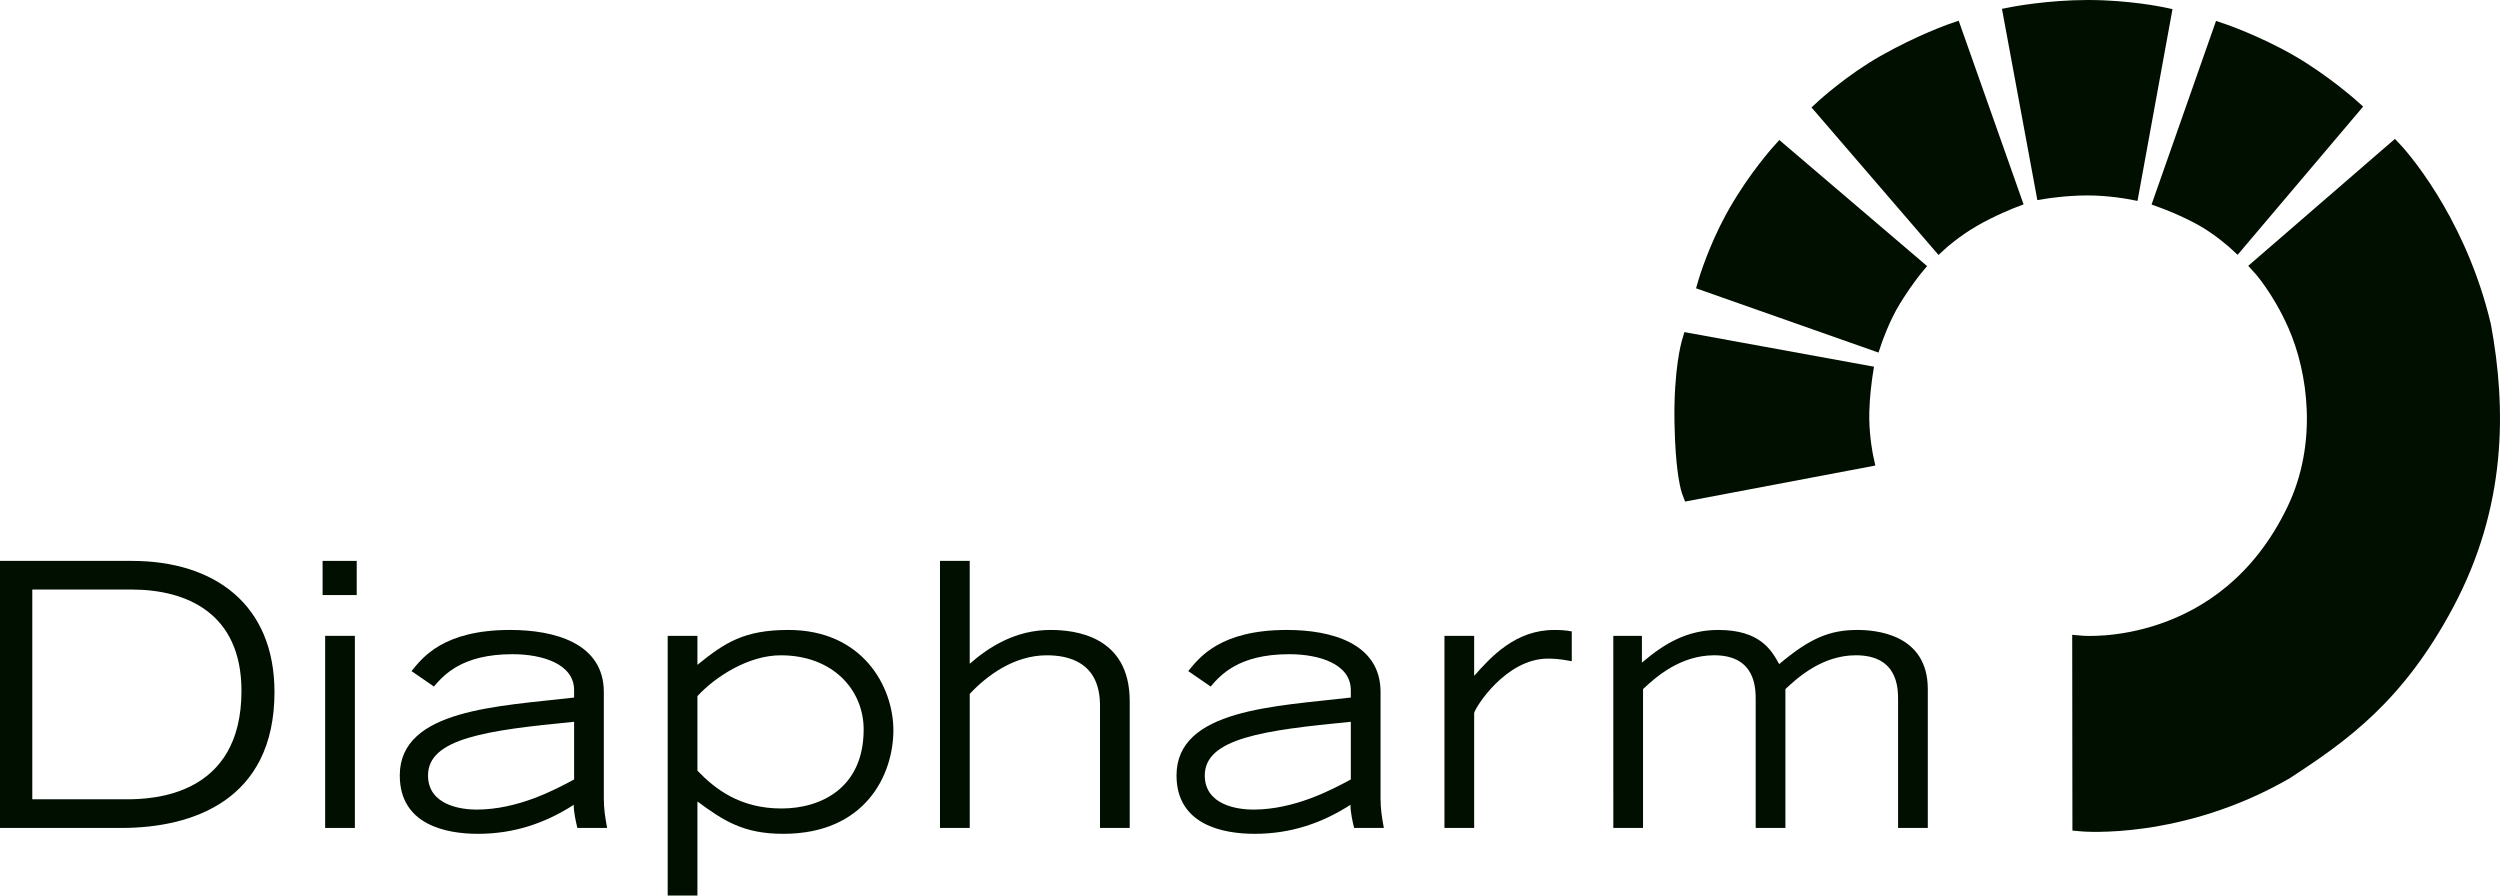 <svg width="134" height="48" viewBox="0 0 134 48" fill="none" xmlns="http://www.w3.org/2000/svg">
<path fill-rule="evenodd" clip-rule="evenodd" d="M42.26 33.765C46.234 33.766 47.885 36.798 47.885 39.141C47.885 41.523 46.39 44.693 41.984 44.693C39.86 44.693 38.798 44.004 37.382 42.96V48H35.788V34.081H37.382V35.635C38.857 34.435 39.9 33.765 42.26 33.765ZM41.847 35.124C40.136 35.124 38.365 36.247 37.382 37.311V41.307C38.326 42.291 39.664 43.335 41.886 43.335C44.011 43.335 46.292 42.233 46.292 39.101C46.292 36.975 44.64 35.124 41.847 35.124Z" fill="#010F01"/>
<path fill-rule="evenodd" clip-rule="evenodd" d="M27.349 33.765C29.69 33.765 32.365 34.455 32.365 37.093V42.783C32.365 43.394 32.442 43.827 32.542 44.378H30.948C30.87 44.063 30.752 43.55 30.752 43.137C29.257 44.102 27.585 44.693 25.618 44.693C23.926 44.693 21.428 44.22 21.428 41.562C21.428 37.999 26.759 37.861 30.772 37.388V36.994C30.772 35.597 29.099 35.065 27.466 35.065C24.733 35.065 23.768 36.207 23.258 36.798L22.058 35.971C22.648 35.242 23.768 33.765 27.349 33.765ZM30.772 38.688C26.09 39.141 22.942 39.575 22.942 41.563C22.942 43.178 24.753 43.394 25.539 43.394C27.762 43.394 29.749 42.331 30.772 41.779V38.688Z" fill="#010F01"/>
<path fill-rule="evenodd" clip-rule="evenodd" d="M68.982 33.765C71.323 33.766 73.998 34.455 73.998 37.093L73.997 42.783C73.997 43.394 74.075 43.827 74.174 44.378H72.581C72.502 44.063 72.385 43.55 72.385 43.137C70.89 44.102 69.217 44.693 67.25 44.693C65.558 44.693 63.061 44.219 63.061 41.562C63.061 37.999 68.391 37.861 72.404 37.388V36.994C72.404 35.597 70.731 35.065 69.099 35.065C66.366 35.065 65.402 36.207 64.891 36.798L63.691 35.971C64.281 35.242 65.403 33.765 68.982 33.765ZM72.404 38.688C67.722 39.141 64.576 39.575 64.576 41.563C64.576 43.178 66.386 43.394 67.172 43.394C69.395 43.394 71.381 42.331 72.405 41.779L72.404 38.688Z" fill="#010F01"/>
<path d="M128.721 7.82L128.725 7.824C128.727 7.826 128.73 7.83 128.733 7.833C128.741 7.841 128.752 7.853 128.765 7.868C128.792 7.898 128.83 7.942 128.879 7.998C128.977 8.112 129.116 8.278 129.286 8.495C129.627 8.928 130.093 9.565 130.602 10.385C131.555 11.922 132.662 14.111 133.373 16.824L133.511 17.374L133.514 17.387L133.516 17.4C134.346 21.91 134.366 27.163 131.482 32.566C128.802 37.585 125.815 39.706 122.721 41.718L122.696 41.733C119.823 43.387 117.051 44.095 114.998 44.389C113.97 44.536 113.12 44.58 112.524 44.587C112.227 44.591 111.992 44.585 111.829 44.578C111.748 44.575 111.685 44.57 111.641 44.568C111.619 44.566 111.602 44.565 111.59 44.564C111.584 44.564 111.58 44.564 111.576 44.563C111.574 44.563 111.572 44.562 111.571 44.562H111.569L111.081 44.519V44.031L111.07 34.026L111.651 34.076C111.654 34.076 111.659 34.076 111.665 34.077C111.677 34.077 111.695 34.078 111.721 34.08C111.772 34.082 111.85 34.085 111.952 34.086C112.156 34.088 112.457 34.083 112.831 34.054C113.58 33.994 114.618 33.836 115.769 33.441C118.061 32.656 120.81 30.932 122.623 27.136C124.232 23.768 123.717 19.982 122.662 17.585C122.248 16.647 121.795 15.908 121.447 15.406C121.274 15.155 121.128 14.963 121.026 14.836C120.975 14.773 120.935 14.726 120.908 14.695C120.896 14.681 120.886 14.67 120.88 14.663C120.877 14.66 120.875 14.657 120.874 14.656L120.504 14.25L128.368 7.444L128.721 7.82Z" fill="#010F01"/>
<path fill-rule="evenodd" clip-rule="evenodd" d="M7.061 30.064C11.507 30.064 14.712 32.407 14.712 37.093C14.712 42.921 10.287 44.378 6.51 44.378H0V30.064H7.061ZM1.731 42.842H6.787C8.204 42.842 12.943 42.665 12.943 37.034C12.943 32.84 9.972 31.6 7.062 31.6H1.731V42.842Z" fill="#010F01"/>
<path d="M19.021 44.378H17.428V34.081H19.021V44.378Z" fill="#010F01"/>
<path d="M51.977 35.577C53.059 34.631 54.476 33.765 56.305 33.765C57.583 33.765 60.553 34.061 60.553 37.584V44.377H58.96V37.9C59 35.459 57.229 35.124 56.108 35.124C54.358 35.124 52.902 36.206 51.978 37.192V44.378H50.383V30.064H51.977V35.577Z" fill="#010F01"/>
<path d="M83.303 33.766C83.657 33.766 83.952 33.785 84.247 33.845V35.439C84.051 35.419 83.658 35.302 82.969 35.302C80.707 35.302 79.075 37.918 79.015 38.215V44.378H77.422V34.081H79.015V36.226C79.939 35.183 81.237 33.767 83.303 33.766Z" fill="#010F01"/>
<path d="M99.553 33.765C100.497 33.765 103.33 33.962 103.33 36.935V44.377H101.737V37.526C101.737 36.896 101.737 35.124 99.475 35.123C97.686 35.123 96.367 36.304 95.698 36.935V44.377H94.105V37.526C94.105 36.896 94.105 35.123 91.883 35.123C90.054 35.123 88.736 36.304 88.067 36.935V44.377H86.474L86.473 34.081H88.007V35.517C89.187 34.513 90.406 33.766 92.098 33.765C94.341 33.765 94.951 34.848 95.364 35.596C96.977 34.238 98.039 33.765 99.553 33.765Z" fill="#010F01"/>
<path d="M19.12 31.895H17.291V30.064H19.12V31.895Z" fill="#010F01"/>
<path d="M90.758 17.887L100.446 19.655L100.366 20.169L100.365 20.172C100.365 20.174 100.365 20.177 100.364 20.181C100.363 20.19 100.36 20.204 100.358 20.221C100.353 20.257 100.346 20.309 100.337 20.376C100.319 20.509 100.295 20.699 100.272 20.922C100.237 21.26 100.205 21.668 100.195 22.072L100.193 22.472C100.202 23 100.255 23.49 100.305 23.848C100.331 24.027 100.355 24.172 100.373 24.271C100.382 24.32 100.389 24.358 100.394 24.383C100.397 24.395 100.398 24.405 100.4 24.411C100.4 24.414 100.401 24.416 100.402 24.417L100.517 24.953L90.321 26.884L90.162 26.463L90.161 26.46V26.458C90.16 26.457 90.159 26.454 90.159 26.452C90.157 26.448 90.154 26.442 90.153 26.436C90.148 26.424 90.144 26.409 90.138 26.39C90.126 26.351 90.11 26.297 90.092 26.226C90.056 26.083 90.01 25.872 89.964 25.576C89.895 25.131 89.824 24.494 89.782 23.609L89.752 22.638C89.727 21.22 89.822 20.138 89.925 19.404C89.977 19.038 90.031 18.757 90.073 18.567C90.094 18.471 90.112 18.398 90.125 18.347C90.132 18.322 90.137 18.302 90.141 18.288C90.143 18.281 90.144 18.275 90.145 18.271C90.146 18.269 90.147 18.267 90.147 18.266V18.264L90.148 18.263L90.284 17.801L90.758 17.887Z" fill="#010F01"/>
<path d="M103.292 14.261L102.957 14.666L102.952 14.671C102.949 14.675 102.944 14.682 102.937 14.691C102.922 14.709 102.9 14.737 102.871 14.774C102.813 14.847 102.73 14.957 102.627 15.098C102.472 15.309 102.274 15.589 102.059 15.922L101.838 16.272C101.549 16.742 101.304 17.27 101.13 17.686C101.044 17.893 100.976 18.069 100.93 18.193C100.907 18.255 100.889 18.303 100.878 18.336C100.872 18.352 100.868 18.364 100.865 18.372C100.864 18.376 100.863 18.379 100.862 18.381L100.861 18.383L100.688 18.898L90.908 15.453L91.05 14.967V14.964C91.051 14.963 91.052 14.961 91.053 14.959C91.054 14.954 91.056 14.948 91.058 14.941C91.062 14.925 91.07 14.903 91.079 14.875C91.097 14.818 91.122 14.734 91.157 14.63C91.227 14.42 91.332 14.123 91.469 13.768C91.71 13.146 92.055 12.34 92.507 11.508L92.706 11.151C93.252 10.201 93.829 9.39 94.269 8.816C94.489 8.529 94.677 8.3 94.809 8.143C94.875 8.064 94.927 8.002 94.964 7.96C94.982 7.939 94.997 7.923 95.007 7.912C95.012 7.906 95.016 7.902 95.019 7.899C95.02 7.898 95.021 7.896 95.022 7.895L95.024 7.893L95.372 7.505L103.292 14.261Z" fill="#010F01"/>
<path d="M108.291 10.464L108.464 10.954L107.979 11.141L107.977 11.142C107.975 11.142 107.972 11.143 107.969 11.145C107.962 11.148 107.95 11.151 107.936 11.157C107.906 11.169 107.862 11.187 107.806 11.211C107.693 11.257 107.531 11.325 107.338 11.412C106.951 11.586 106.443 11.83 105.952 12.115C105.465 12.398 105.052 12.696 104.76 12.922C104.615 13.034 104.501 13.129 104.424 13.194C104.386 13.227 104.356 13.252 104.337 13.268C104.328 13.277 104.321 13.283 104.316 13.287L104.312 13.291L103.904 13.665L97.096 5.758L97.477 5.408L97.482 5.403C97.486 5.4 97.49 5.395 97.496 5.39C97.508 5.379 97.526 5.363 97.548 5.343C97.594 5.303 97.659 5.245 97.743 5.173C97.911 5.028 98.154 4.826 98.452 4.592C99.046 4.125 99.872 3.524 100.787 3.005C101.798 2.432 102.718 2.003 103.386 1.717C103.72 1.574 103.992 1.467 104.181 1.395C104.276 1.358 104.35 1.33 104.401 1.312C104.426 1.303 104.446 1.296 104.46 1.291C104.467 1.289 104.473 1.287 104.476 1.286C104.478 1.285 104.48 1.284 104.481 1.284H104.483L104.986 1.11L108.291 10.464Z" fill="#010F01"/>
<path d="M119.283 1.292L119.285 1.293C119.286 1.294 119.287 1.294 119.289 1.294C119.293 1.296 119.299 1.298 119.306 1.301C119.32 1.306 119.342 1.313 119.369 1.322C119.423 1.342 119.501 1.37 119.6 1.407C119.798 1.481 120.081 1.591 120.42 1.733C121.095 2.016 122 2.429 122.913 2.952C123.83 3.477 124.67 4.081 125.277 4.549C125.581 4.784 125.829 4.987 126.002 5.131C126.088 5.203 126.156 5.261 126.203 5.301C126.226 5.321 126.244 5.336 126.256 5.347C126.262 5.352 126.266 5.357 126.27 5.36L126.275 5.365L126.665 5.712L120.297 13.232L119.937 13.658L119.526 13.281L119.525 13.28C119.524 13.279 119.522 13.278 119.519 13.276C119.514 13.271 119.505 13.264 119.494 13.254C119.472 13.234 119.439 13.204 119.395 13.167C119.307 13.092 119.179 12.985 119.021 12.862C118.704 12.614 118.273 12.306 117.807 12.048C117.323 11.781 116.825 11.554 116.446 11.393C116.258 11.313 116.1 11.25 115.99 11.207C115.935 11.186 115.892 11.17 115.863 11.159C115.849 11.154 115.838 11.15 115.831 11.148C115.828 11.147 115.825 11.145 115.824 11.145L115.821 11.144L115.323 10.964L118.779 1.121L119.283 1.292Z" fill="#010F01"/>
<path d="M111.919 0C113.018 1.19507e-05 114.018 0.095 114.743 0.189C115.107 0.236 115.402 0.284 115.608 0.32C115.711 0.338 115.791 0.353 115.847 0.364C115.874 0.369 115.896 0.373 115.91 0.376C115.918 0.378 115.924 0.378 115.928 0.379C115.93 0.38 115.932 0.38 115.933 0.38L116.446 0.488L114.667 10.238L114.571 10.769L114.04 10.668C114.039 10.668 114.035 10.667 114.032 10.666C114.025 10.665 114.014 10.664 113.999 10.661C113.97 10.656 113.926 10.648 113.869 10.639C113.756 10.621 113.592 10.597 113.392 10.572C112.991 10.523 112.451 10.475 111.889 10.475C111.324 10.475 110.779 10.518 110.375 10.56C110.173 10.581 110.007 10.602 109.893 10.617C109.836 10.625 109.791 10.632 109.761 10.636C109.747 10.638 109.736 10.64 109.729 10.641C109.725 10.642 109.722 10.642 109.72 10.642L109.201 10.726L109.107 10.212L107.305 0.474L107.825 0.372H107.828C107.829 0.372 107.83 0.371 107.832 0.371C107.836 0.37 107.842 0.369 107.85 0.368C107.865 0.365 107.888 0.36 107.917 0.355C107.974 0.345 108.058 0.33 108.165 0.312C108.378 0.277 108.684 0.231 109.057 0.185C109.802 0.093 110.823 0 111.919 0Z" fill="#010F01"/>
</svg>
